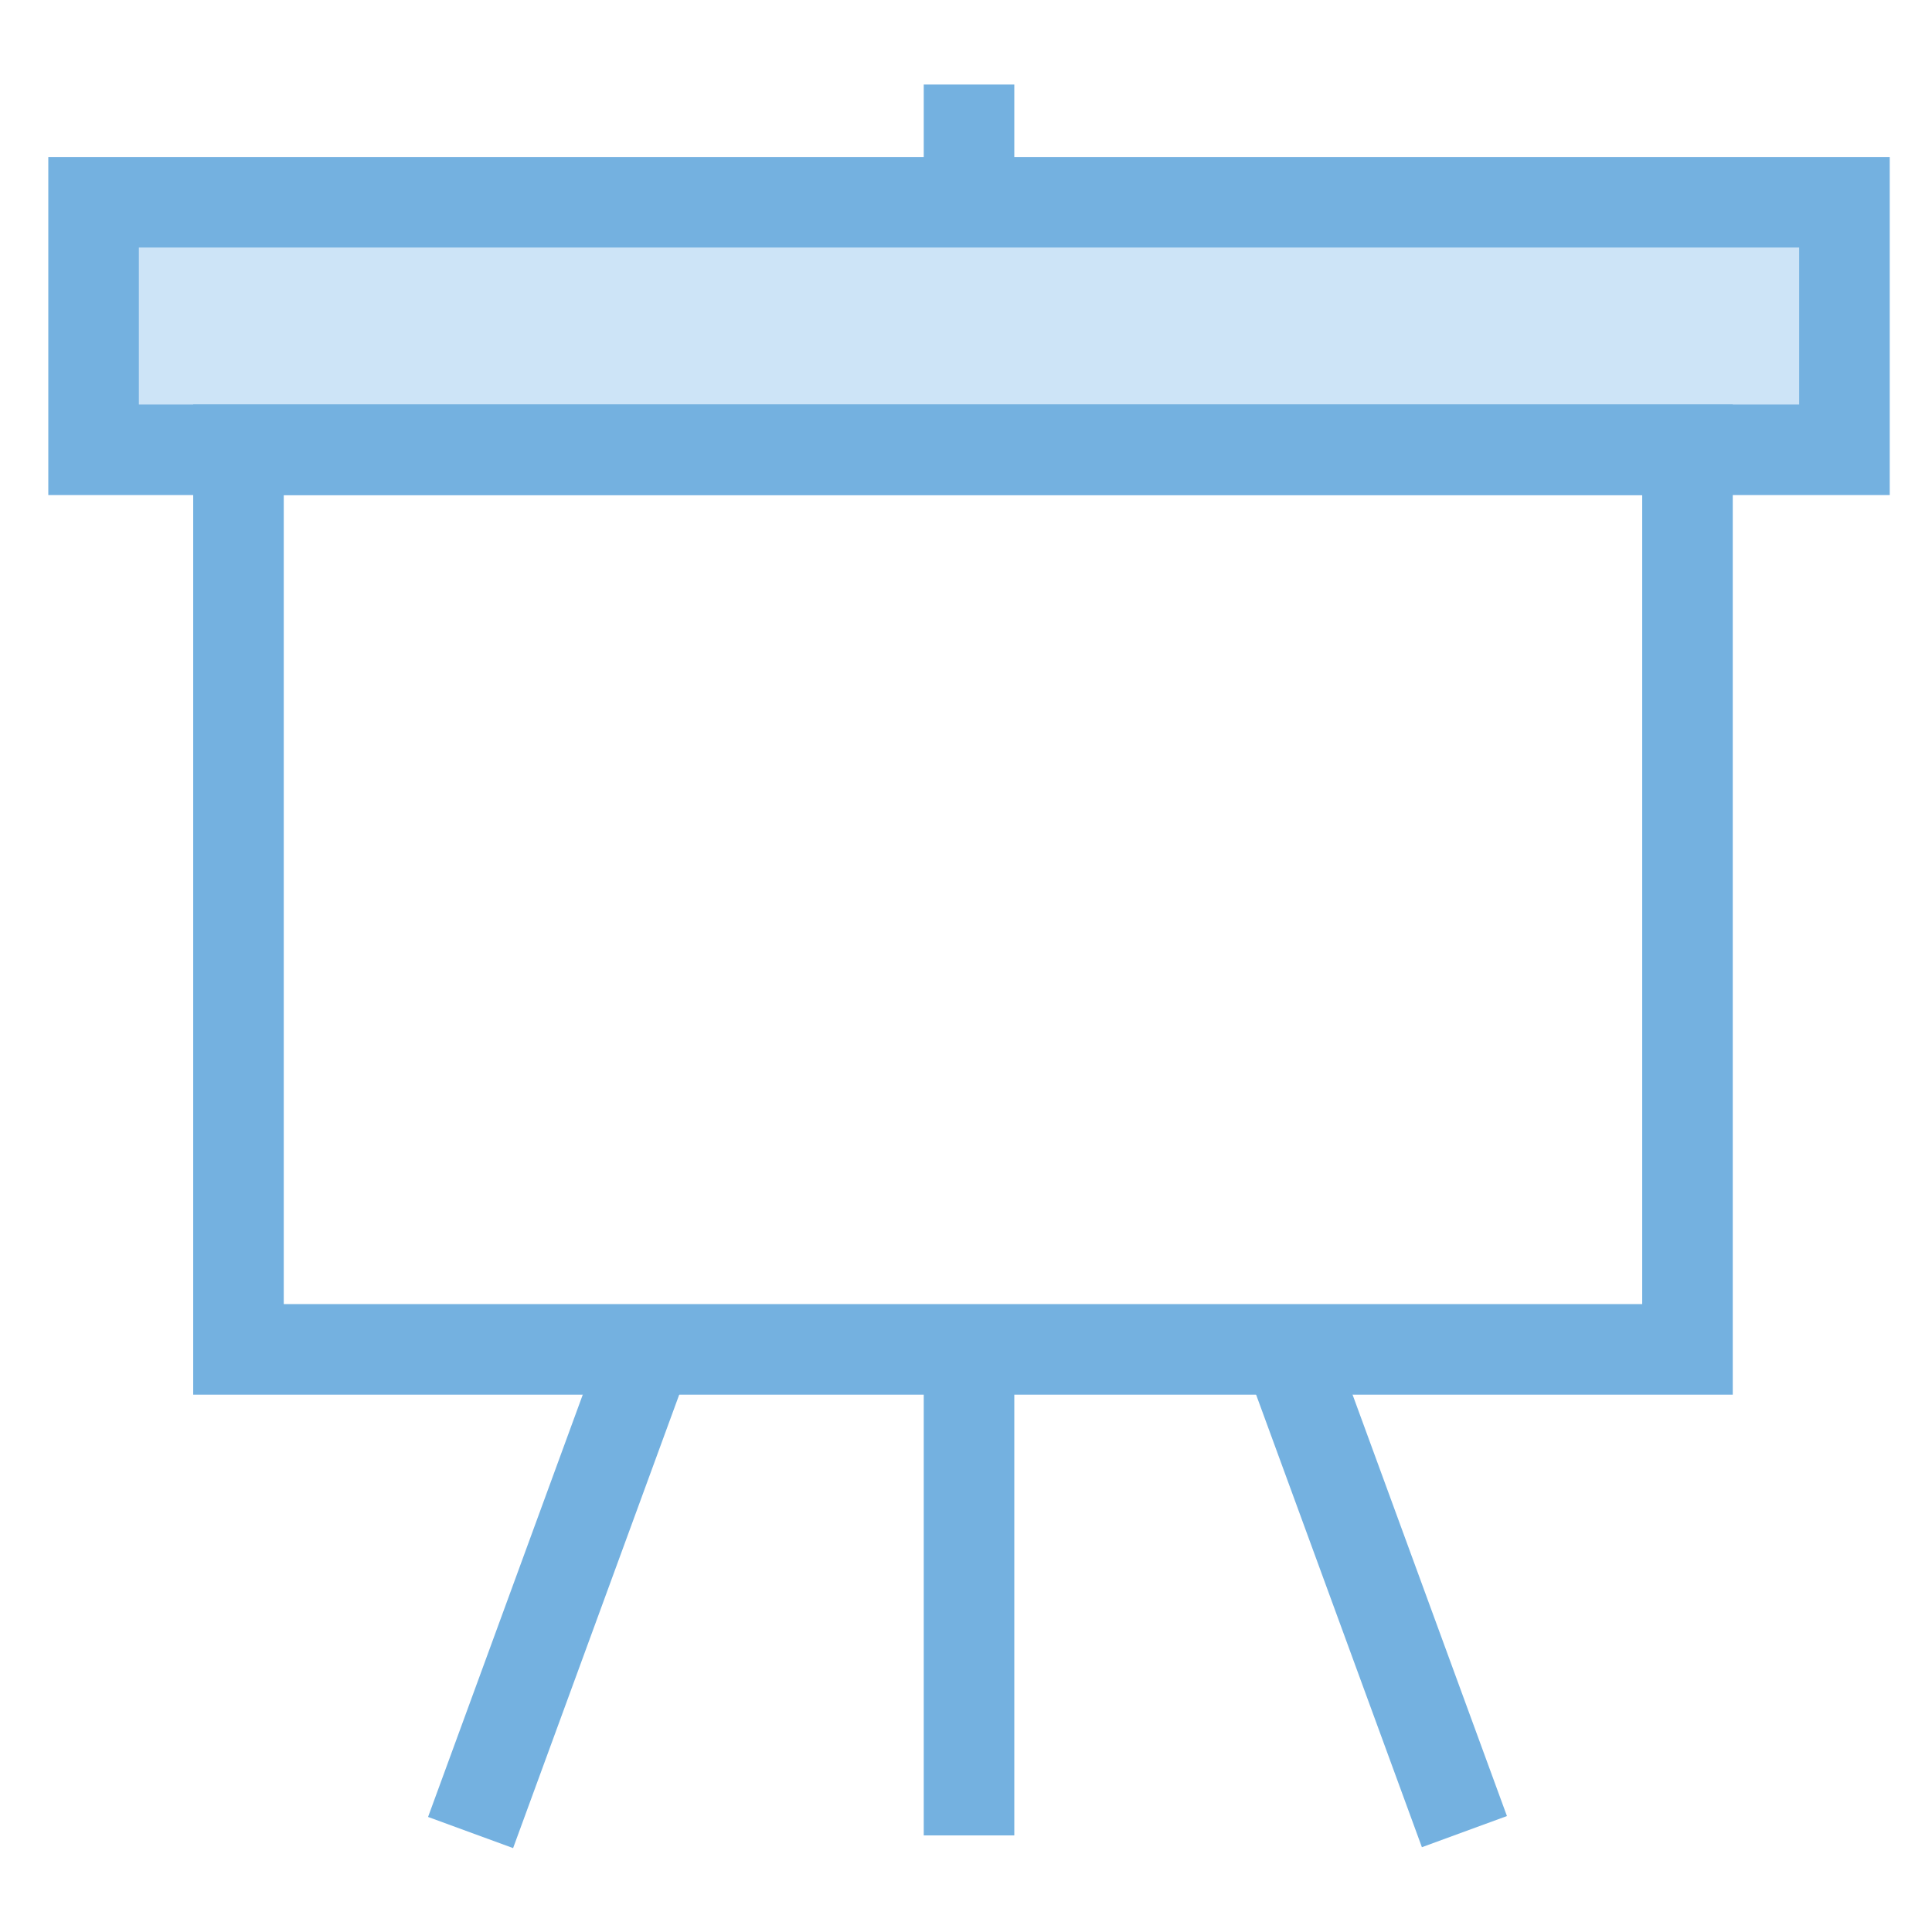 <?xml version="1.0" encoding="utf-8"?>
<!-- Generator: Adobe Illustrator 18.0.0, SVG Export Plug-In . SVG Version: 6.00 Build 0)  -->
<!DOCTYPE svg PUBLIC "-//W3C//DTD SVG 1.1//EN" "http://www.w3.org/Graphics/SVG/1.1/DTD/svg11.dtd">
<svg version="1.1" id="Layer_1" xmlns="http://www.w3.org/2000/svg" xmlns:xlink="http://www.w3.org/1999/xlink" x="0px" y="0px"
	 viewBox="0 0 32 32" enable-background="new 0 0 32 32" xml:space="preserve">
<g>
	<g>
		<rect x="1.5" y="3.4" fill="#CDE4F7" width="29" height="4.1"/>
		<path fill="#74B1E0" d="M31.3,8.2H0.8V2.6h30.5V8.2z M2.3,6.7h27.5V4.1H2.3V6.7z"/>
	</g>
	<g>
		<path fill="#74B1E0" d="M28.8,23.1H3.2V6.7h25.5V23.1z M4.7,21.6h22.5V8.2H4.7V21.6z"/>
	</g>
	<g>
		<rect x="8.5" y="22.1" transform="matrix(0.939 0.344 -0.344 0.939 9.635 -1.563)" fill="#74B1E0" width="1.5" height="8.5"/>
	</g>
	<g>
		<rect x="15.3" y="22.4" fill="#74B1E0" width="1.5" height="8"/>
	</g>
	<g>
		
			<rect x="18.5" y="25.6" transform="matrix(0.344 0.939 -0.939 0.344 39.71 -4.08)" fill="#74B1E0" width="8.5" height="1.5"/>
	</g>
	<g>
		<rect x="15.3" y="1.4" fill="#74B1E0" width="1.5" height="2"/>
	</g>
</g>
</svg>
